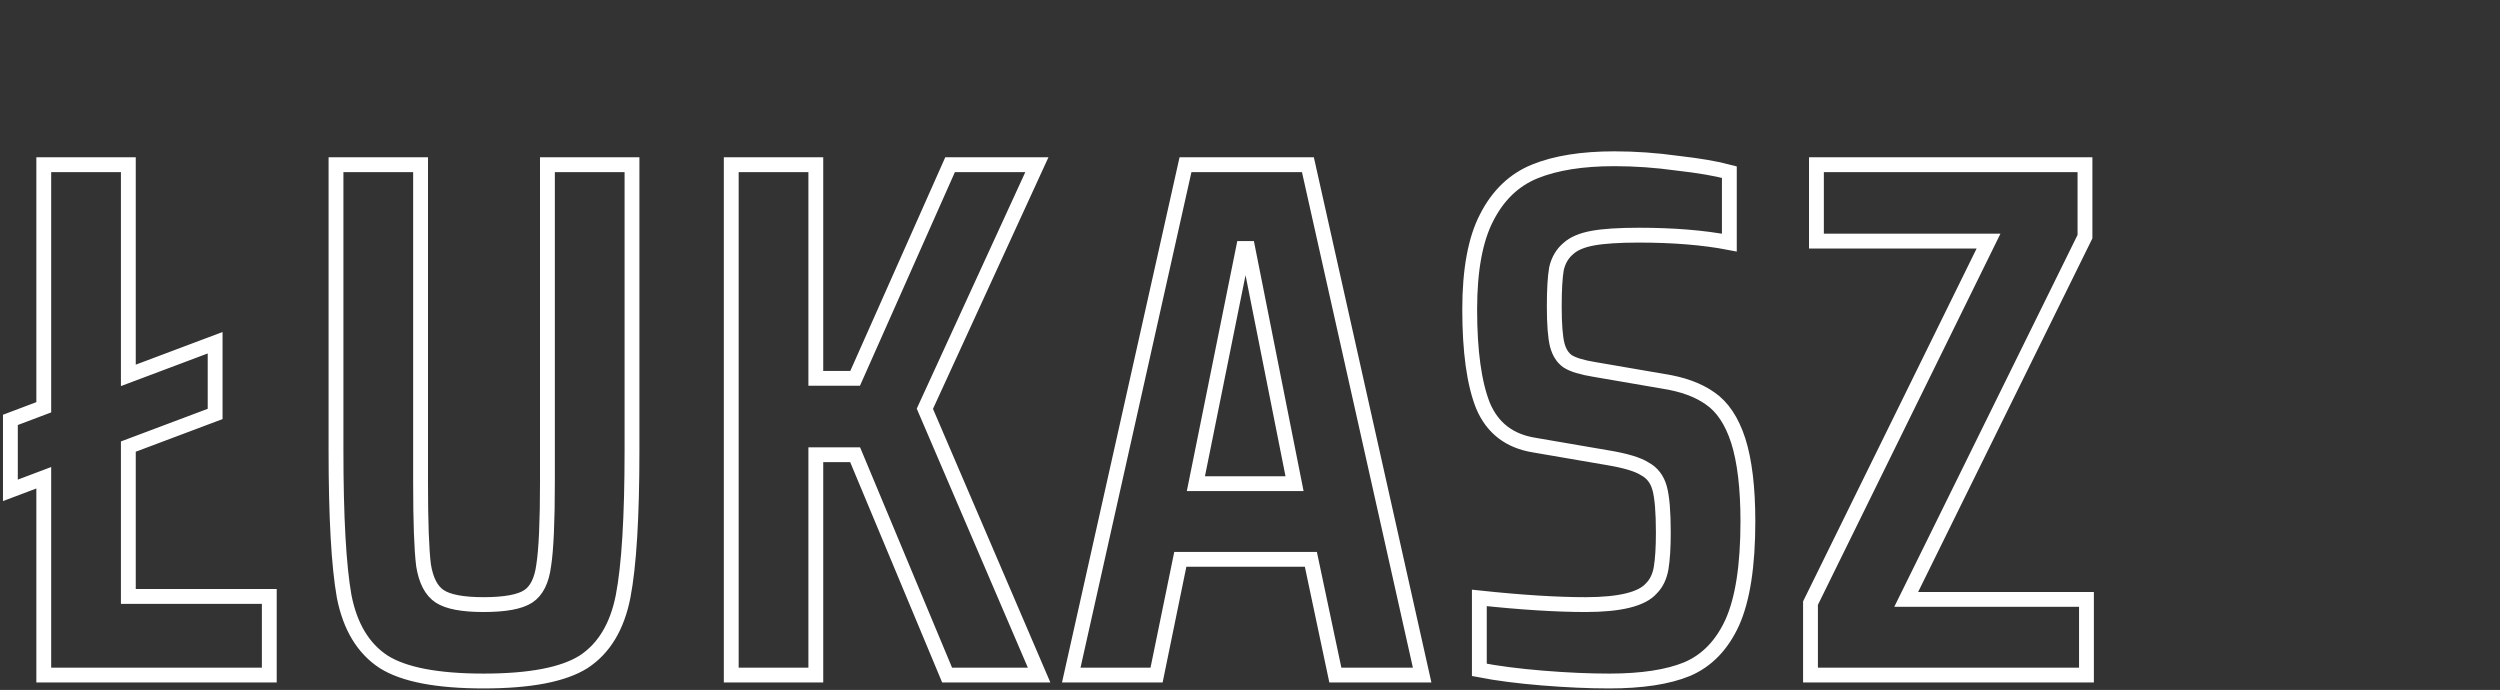         <svg
          class="svg-name"
          width="337"
          height="93"
          viewBox="0 -20 337 93"
          fill="none"
          xmlns="http://www.w3.org/2000/svg"
        >
          <rect x="0" y="-20" width="337" height="93" fill="#333333" stroke="none"/>
          <path
            d="M17.3 60.4H36.3V71H5.9V44.4L1.4 46.1V36.6L5.9 34.9V2.2H17.3V30.6L29 26.2V35.8L17.3 40.2V60.4ZM85.193 2.2V40.7C85.193 49.7 84.793 56.267 83.993 60.4C83.193 64.467 81.426 67.4 78.693 69.2C75.96 70.933 71.46 71.8 65.193 71.8C58.926 71.8 54.426 70.933 51.693 69.2C48.96 67.4 47.193 64.467 46.393 60.4C45.66 56.267 45.293 49.7 45.293 40.7V2.2H56.693V45C56.693 50.333 56.826 54.067 57.093 56.2C57.426 58.267 58.16 59.667 59.293 60.4C60.426 61.133 62.393 61.5 65.193 61.5C68.06 61.5 70.06 61.133 71.193 60.4C72.326 59.667 73.026 58.267 73.293 56.2C73.626 54.067 73.793 50.333 73.793 45V2.2H85.193ZM127.672 71L115.272 41.3H109.972V71H98.572V2.2H109.972V31H115.272L128.072 2.2H139.772L124.672 35.1L140.072 71H127.672ZM180.005 71L176.705 55.4H159.105L155.905 71H144.405L159.805 2.2H176.305L191.705 71H180.005ZM168.205 13.5H167.605L161.205 45.2H174.505L168.205 13.5ZM216.916 71.8C214.183 71.8 211.183 71.667 207.916 71.4C204.65 71.133 201.816 70.767 199.416 70.3V60.6C205.083 61.2 209.85 61.5 213.716 61.5C218.383 61.5 221.35 60.767 222.616 59.3C223.283 58.633 223.716 57.733 223.916 56.6C224.116 55.4 224.216 53.8 224.216 51.8C224.216 49 224.05 47 223.716 45.8C223.383 44.6 222.716 43.733 221.716 43.2C220.783 42.6 219.116 42.1 216.716 41.7L206.816 40C203.483 39.467 201.183 37.7 199.916 34.7C198.716 31.7 198.116 27.367 198.116 21.7C198.116 16.367 198.883 12.233 200.416 9.3C201.95 6.3 204.116 4.233 206.916 3.1C209.716 1.967 213.283 1.4 217.616 1.4C220.416 1.4 223.25 1.6 226.116 2C229.05 2.333 231.383 2.733 233.116 3.2V12.7C229.65 12.033 225.583 11.7 220.916 11.7C218.25 11.7 216.183 11.833 214.716 12.1C213.25 12.367 212.15 12.833 211.416 13.5C210.616 14.167 210.083 15.067 209.816 16.2C209.616 17.333 209.516 19.033 209.516 21.3C209.516 23.7 209.65 25.433 209.916 26.5C210.183 27.5 210.65 28.233 211.316 28.7C212.05 29.167 213.25 29.533 214.916 29.8L224.216 31.4C226.816 31.8 228.916 32.567 230.516 33.7C232.183 34.833 233.45 36.733 234.316 39.4C235.183 42.133 235.616 45.767 235.616 50.3C235.616 56.233 234.916 60.767 233.516 63.9C232.116 66.967 230.083 69.067 227.416 70.2C224.816 71.267 221.316 71.8 216.916 71.8ZM244.055 71V61.3L268.055 12.5H244.855V2.2H281.055V11.9L256.955 60.8H281.255V71H244.055Z"
            stroke="white"
            stroke-width="2"
          />
        </svg>